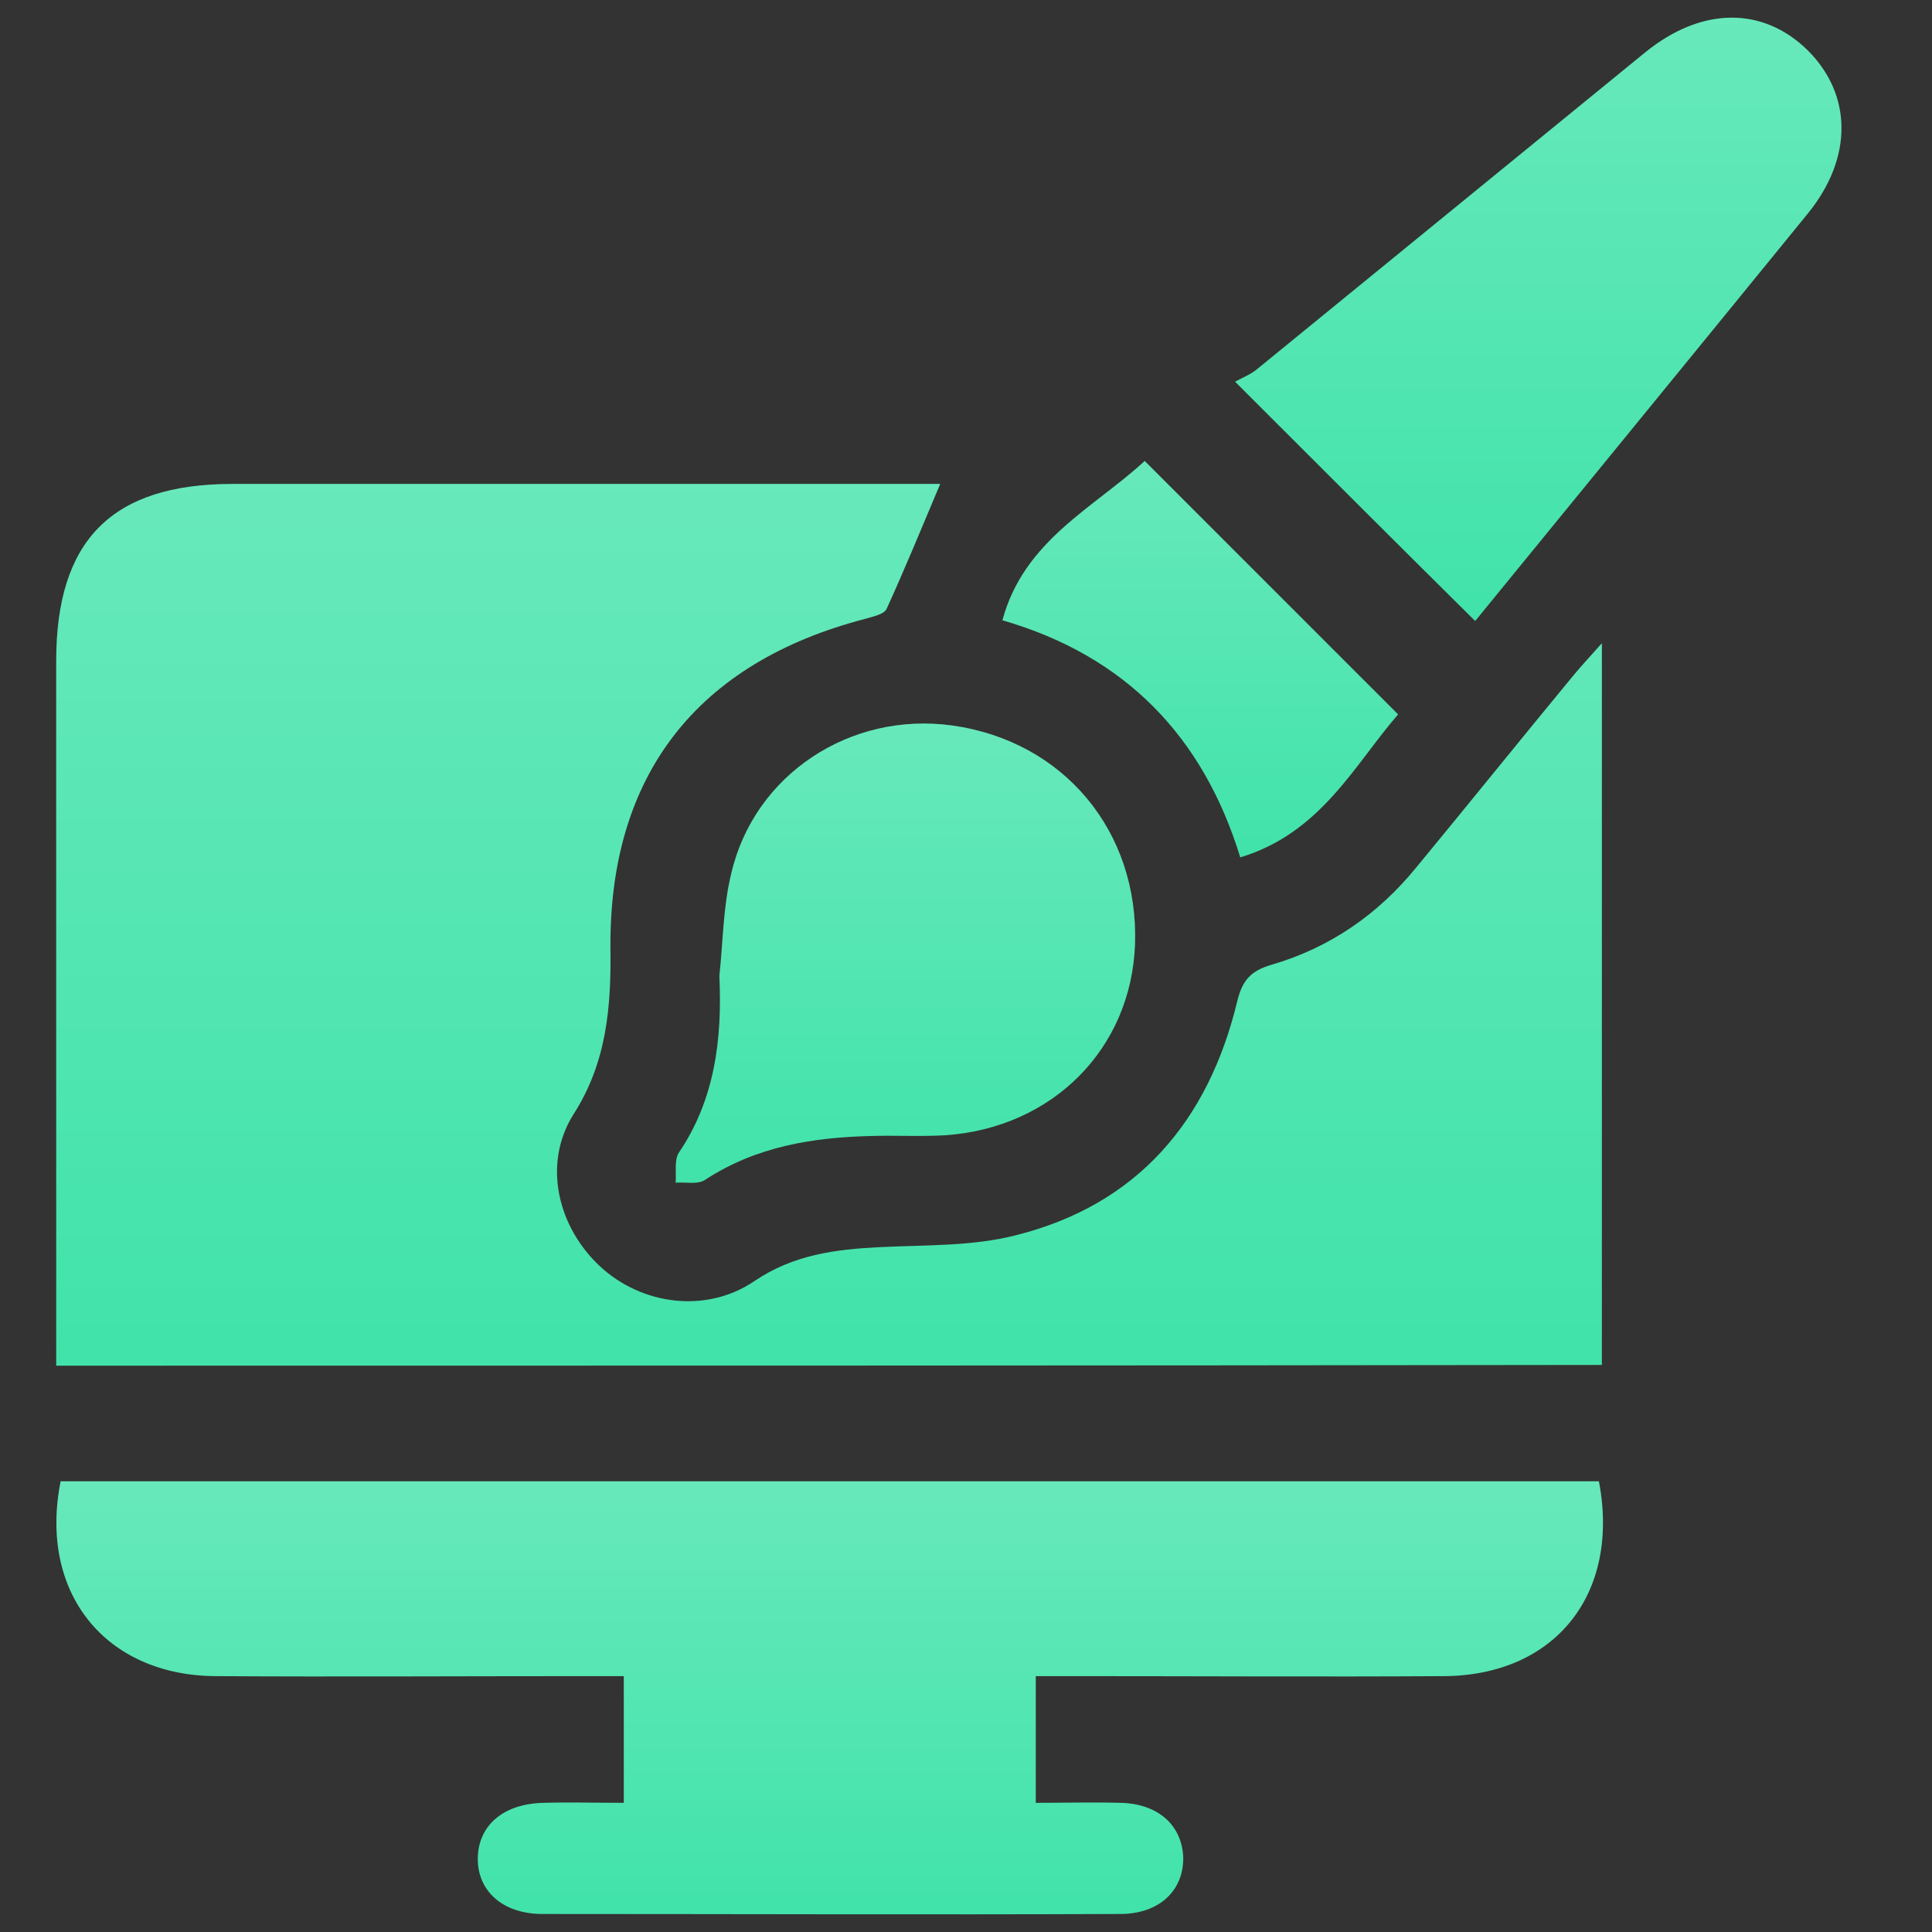 <svg width="55" height="55" viewBox="0 0 55 55" fill="none" xmlns="http://www.w3.org/2000/svg">
<rect x="0" y="0" width="55" height="55" fill="#333333" stroke="none"/>
<path d="M1.6 38.878C1.6 38.456 1.6 38.077 1.6 37.697C1.6 31.411 1.6 25.104 1.6 18.818C1.6 15.38 3.182 13.777 6.62 13.777C13.328 13.777 20.036 13.777 26.765 13.777C26.259 14.979 25.773 16.16 25.246 17.32C25.183 17.489 24.845 17.552 24.634 17.616C19.846 18.86 17.336 22.066 17.378 27.002C17.399 28.669 17.273 30.251 16.323 31.727C15.438 33.141 15.88 34.934 17.083 36.052C18.264 37.148 20.099 37.402 21.47 36.474C22.588 35.714 23.791 35.566 25.056 35.503C26.343 35.44 27.693 35.482 28.916 35.166C32.376 34.301 34.401 31.917 35.223 28.5C35.371 27.888 35.624 27.635 36.194 27.466C37.86 26.981 39.231 26.032 40.328 24.682C41.826 22.868 43.302 21.033 44.8 19.219C45.011 18.966 45.243 18.712 45.602 18.312C45.602 25.273 45.602 32.023 45.602 38.857C30.941 38.878 16.345 38.878 1.6 38.878Z" fill="#41E3AA"/>
<path d="M1.6 38.878C1.6 38.456 1.6 38.077 1.6 37.697C1.6 31.411 1.6 25.104 1.6 18.818C1.6 15.38 3.182 13.777 6.62 13.777C13.328 13.777 20.036 13.777 26.765 13.777C26.259 14.979 25.773 16.16 25.246 17.32C25.183 17.489 24.845 17.552 24.634 17.616C19.846 18.86 17.336 22.066 17.378 27.002C17.399 28.669 17.273 30.251 16.323 31.727C15.438 33.141 15.88 34.934 17.083 36.052C18.264 37.148 20.099 37.402 21.47 36.474C22.588 35.714 23.791 35.566 25.056 35.503C26.343 35.44 27.693 35.482 28.916 35.166C32.376 34.301 34.401 31.917 35.223 28.5C35.371 27.888 35.624 27.635 36.194 27.466C37.86 26.981 39.231 26.032 40.328 24.682C41.826 22.868 43.302 21.033 44.8 19.219C45.011 18.966 45.243 18.712 45.602 18.312C45.602 25.273 45.602 32.023 45.602 38.857C30.941 38.878 16.345 38.878 1.6 38.878Z" fill="url(#paint0_linear_26_88)" fill-opacity="0.2"/>
<path d="M17.758 51.323C17.758 50.079 17.758 48.961 17.758 47.716C17.336 47.716 16.956 47.716 16.577 47.716C13.096 47.716 9.616 47.737 6.135 47.716C2.992 47.695 1.094 45.333 1.727 42.169C16.323 42.169 30.92 42.169 45.517 42.169C46.129 45.375 44.273 47.695 41.109 47.716C37.628 47.737 34.148 47.716 30.667 47.716C30.288 47.716 29.908 47.716 29.486 47.716C29.486 48.94 29.486 50.058 29.486 51.323C30.309 51.323 31.089 51.302 31.891 51.323C32.966 51.344 33.641 51.956 33.684 52.863C33.705 53.812 33.009 54.487 31.891 54.487C26.406 54.509 20.922 54.487 15.438 54.487C14.319 54.487 13.581 53.834 13.602 52.884C13.623 51.956 14.341 51.344 15.48 51.323C16.197 51.302 16.914 51.323 17.758 51.323Z" fill="#41E3AA"/>
<path d="M17.758 51.323C17.758 50.079 17.758 48.961 17.758 47.716C17.336 47.716 16.956 47.716 16.577 47.716C13.096 47.716 9.616 47.737 6.135 47.716C2.992 47.695 1.094 45.333 1.727 42.169C16.323 42.169 30.92 42.169 45.517 42.169C46.129 45.375 44.273 47.695 41.109 47.716C37.628 47.737 34.148 47.716 30.667 47.716C30.288 47.716 29.908 47.716 29.486 47.716C29.486 48.94 29.486 50.058 29.486 51.323C30.309 51.323 31.089 51.302 31.891 51.323C32.966 51.344 33.641 51.956 33.684 52.863C33.705 53.812 33.009 54.487 31.891 54.487C26.406 54.509 20.922 54.487 15.438 54.487C14.319 54.487 13.581 53.834 13.602 52.884C13.623 51.956 14.341 51.344 15.48 51.323C16.197 51.302 16.914 51.323 17.758 51.323Z" fill="url(#paint1_linear_26_88)" fill-opacity="0.2"/>
<path d="M41.995 17.679C39.716 15.422 37.544 13.249 35.16 10.866C35.35 10.76 35.624 10.655 35.814 10.486C39.484 7.491 43.155 4.495 46.825 1.5C48.428 0.192 50.179 0.171 51.466 1.437C52.731 2.702 52.752 4.495 51.466 6.077C48.323 9.938 45.18 13.777 41.995 17.679Z" fill="#41E3AA"/>
<path d="M41.995 17.679C39.716 15.422 37.544 13.249 35.16 10.866C35.35 10.76 35.624 10.655 35.814 10.486C39.484 7.491 43.155 4.495 46.825 1.5C48.428 0.192 50.179 0.171 51.466 1.437C52.731 2.702 52.752 4.495 51.466 6.077C48.323 9.938 45.18 13.777 41.995 17.679Z" fill="url(#paint2_linear_26_88)" fill-opacity="0.2"/>
<path d="M20.479 27.783C20.584 26.812 20.584 25.821 20.816 24.872C21.47 22.045 24.212 20.252 27.102 20.653C30.288 21.096 32.418 23.67 32.312 26.876C32.207 29.85 29.971 32.107 26.913 32.318C26.216 32.36 25.499 32.318 24.803 32.339C23.137 32.381 21.534 32.634 20.078 33.584C19.867 33.731 19.53 33.647 19.234 33.668C19.256 33.394 19.192 33.035 19.319 32.824C20.352 31.305 20.563 29.576 20.479 27.783Z" fill="#41E3AA"/>
<path d="M20.479 27.783C20.584 26.812 20.584 25.821 20.816 24.872C21.47 22.045 24.212 20.252 27.102 20.653C30.288 21.096 32.418 23.67 32.312 26.876C32.207 29.85 29.971 32.107 26.913 32.318C26.216 32.36 25.499 32.318 24.803 32.339C23.137 32.381 21.534 32.634 20.078 33.584C19.867 33.731 19.53 33.647 19.234 33.668C19.256 33.394 19.192 33.035 19.319 32.824C20.352 31.305 20.563 29.576 20.479 27.783Z" fill="url(#paint3_linear_26_88)" fill-opacity="0.2"/>
<path d="M28.537 17.658C29.148 15.38 31.152 14.452 32.587 13.123C35.013 15.549 37.354 17.89 39.801 20.337C38.556 21.771 37.607 23.712 35.308 24.408C34.253 20.97 32.038 18.67 28.537 17.658Z" fill="#41E3AA"/>
<path d="M28.537 17.658C29.148 15.38 31.152 14.452 32.587 13.123C35.013 15.549 37.354 17.89 39.801 20.337C38.556 21.771 37.607 23.712 35.308 24.408C34.253 20.97 32.038 18.67 28.537 17.658Z" fill="url(#paint4_linear_26_88)" fill-opacity="0.2"/>
<defs>
<linearGradient id="paint0_linear_26_88" x1="23.601" y1="13.777" x2="23.601" y2="38.878" gradientUnits="userSpaceOnUse">
<stop stop-color="white"/>
<stop offset="1" stop-color="white" stop-opacity="0"/>
</linearGradient>
<linearGradient id="paint1_linear_26_88" x1="23.619" y1="42.169" x2="23.619" y2="54.497" gradientUnits="userSpaceOnUse">
<stop stop-color="white"/>
<stop offset="1" stop-color="white" stop-opacity="0"/>
</linearGradient>
<linearGradient id="paint2_linear_26_88" x1="43.791" y1="0.503" x2="43.791" y2="17.679" gradientUnits="userSpaceOnUse">
<stop stop-color="white"/>
<stop offset="1" stop-color="white" stop-opacity="0"/>
</linearGradient>
<linearGradient id="paint3_linear_26_88" x1="25.775" y1="20.597" x2="25.775" y2="33.673" gradientUnits="userSpaceOnUse">
<stop stop-color="white"/>
<stop offset="1" stop-color="white" stop-opacity="0"/>
</linearGradient>
<linearGradient id="paint4_linear_26_88" x1="34.169" y1="13.123" x2="34.169" y2="24.408" gradientUnits="userSpaceOnUse">
<stop stop-color="white"/>
<stop offset="1" stop-color="white" stop-opacity="0"/>
</linearGradient>
</defs>
</svg>
